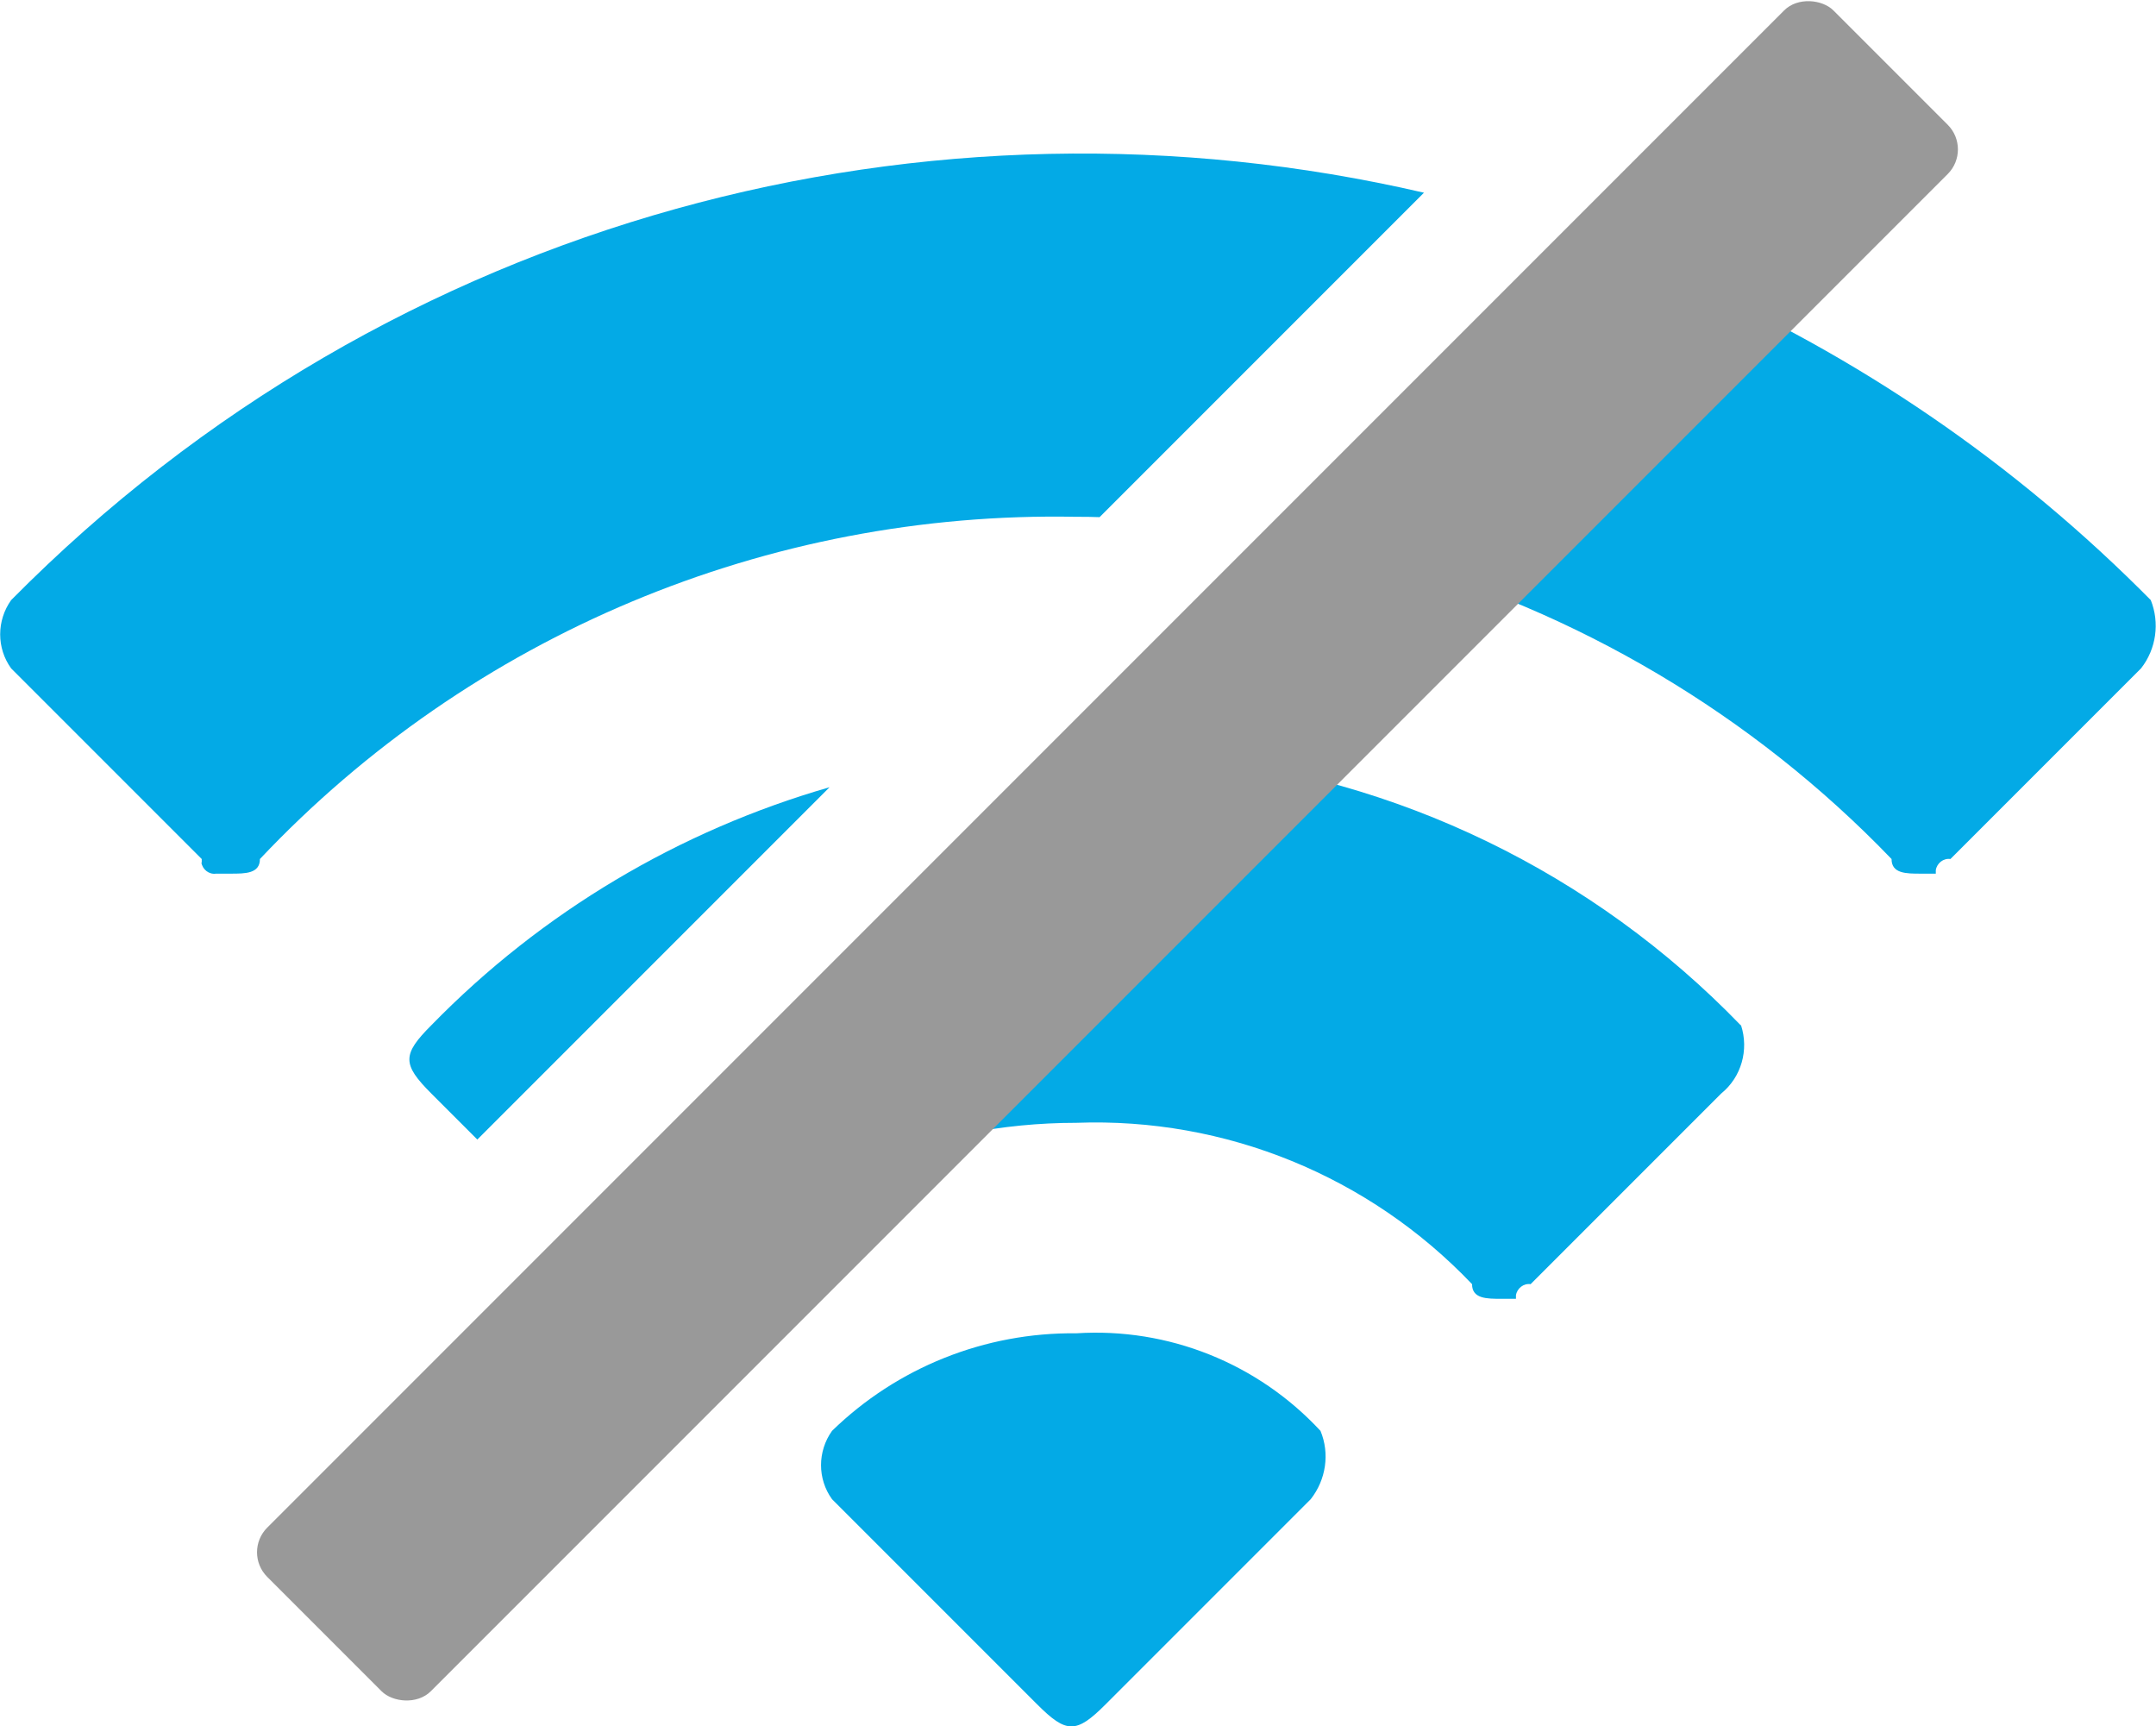 <?xml version="1.0" encoding="UTF-8"?><svg id="_イヤー_1" xmlns="http://www.w3.org/2000/svg" width="61.88" height="49.54" viewBox="0 0 61.88 49.54"><defs><style>.cls-1{fill:#03aae6;}.cls-2{fill:#999;}</style></defs><g><path class="cls-1" d="M37.9,41.06c-1.8-1.94-4.37-2.97-7.01-2.8-2.62-.03-5.14,.98-7.01,2.8-.42,.59-.42,1.38,0,1.96l5.89,5.89c.84,.84,1.12,.84,1.96,0l5.89-5.89h0c.44-.56,.55-1.31,.28-1.96Z"/><path class="cls-1" d="M5.78,24.75c.03,.2,.22,.35,.42,.32h.42c.42,0,.84,0,.84-.42,6.07-6.43,14.58-9.99,23.42-9.82,.23,0,.45,0,.68,.01l9.31-9.31C26.73,2.25,11.27,6.15,.32,17.22c-.42,.59-.42,1.38,0,1.96l5.47,5.47s0,.07,0,.1Z"/><path class="cls-1" d="M12.38,29.42c-.84,.84-.84,1.12,0,1.96l1.32,1.32,10.11-10.11c-4.3,1.24-8.25,3.57-11.43,6.83Z"/><path class="cls-1" d="M61.73,17.22l-.28-.28-.04-.04c-4-3.96-8.59-6.97-13.48-9.05l-8.16,8.16c5.47,1.52,10.51,4.47,14.52,8.64,0,.42,.42,.42,.84,.42h.43s0-.07,0-.1c.03-.2,.22-.35,.42-.32l5.47-5.47c.44-.56,.54-1.31,.28-1.96Z"/><path class="cls-1" d="M49.96,29.42c-4.24-4.39-9.87-7.1-15.88-7.71l-15.56,15.56h.17c.34,.04,.67-.12,.84-.42,3.04-2.97,7.11-4.63,11.36-4.63,4.28-.16,8.41,1.53,11.36,4.63,0,.42,.42,.42,.84,.42h.42s0-.07,0-.1c.03-.2,.22-.35,.42-.32l5.47-5.47h0c.58-.47,.8-1.25,.57-1.96Z"/></g><rect class="cls-2" x="0" y="21.09" width="63.57" height="6.64" rx="1" ry="1" transform="translate(-7.95 29.63) rotate(-45)"/></svg>